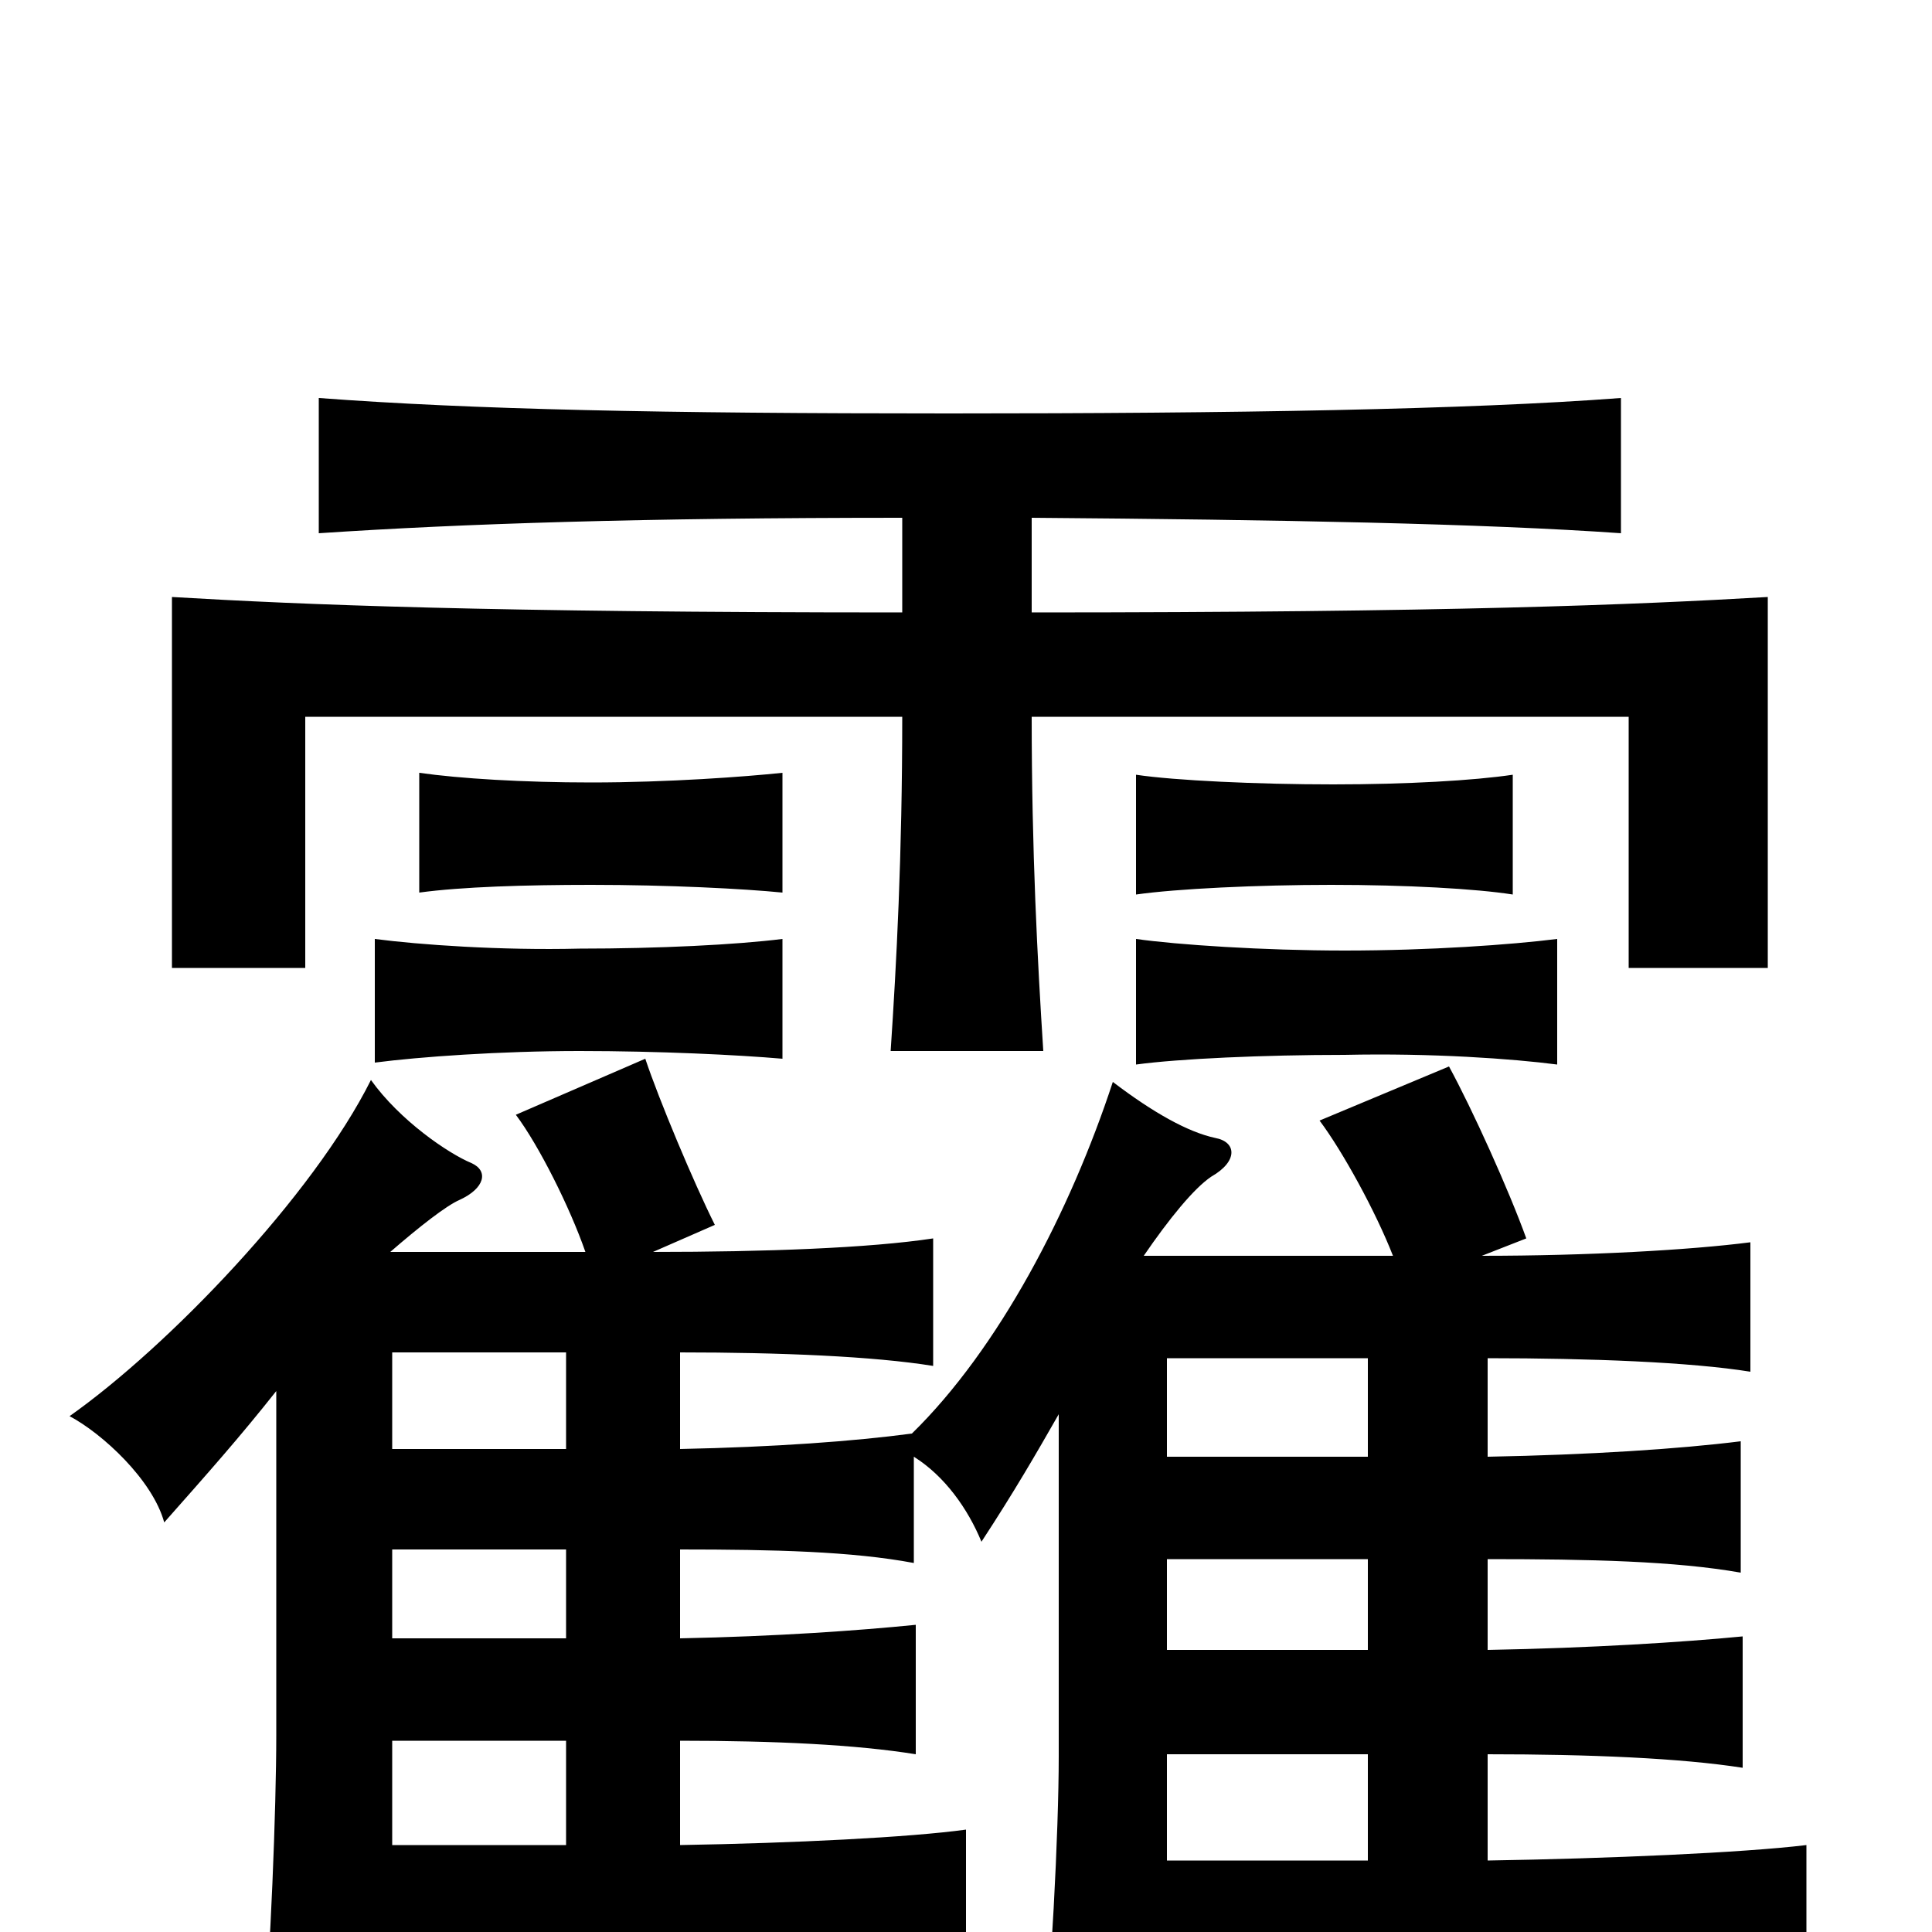 <svg xmlns="http://www.w3.org/2000/svg" viewBox="0 -1000 1000 1000">
	<path fill="#000000" d="M708 -37H604V-92H708ZM708 -193V-146H604V-193ZM708 -297V-246H604V-297ZM293 -45H203V-99H293ZM293 -198V-152H203V-198ZM293 -300V-250H203V-300ZM303 -352H202C217 -365 231 -376 238 -379C251 -385 253 -394 244 -398C232 -403 207 -420 192 -441C162 -381 87 -303 36 -267C53 -258 79 -234 85 -212C108 -238 124 -256 143 -280V-102C143 -64 140 12 136 56H203V6H322C386 6 465 9 500 13V-53C471 -49 411 -46 352 -45V-99C401 -99 443 -97 474 -92V-159C444 -156 402 -153 352 -152V-198C401 -198 441 -197 473 -191V-246C489 -236 501 -219 508 -202C525 -228 536 -247 548 -268V-91C548 -52 544 26 539 70H604V16H741C805 16 896 17 935 23V-45C902 -41 832 -38 770 -37V-92C823 -92 870 -90 902 -85V-153C871 -150 824 -147 770 -146V-193C823 -193 867 -192 901 -186V-254C869 -250 823 -247 770 -246V-297C823 -297 875 -295 906 -290V-357C875 -353 822 -350 767 -350L790 -359C781 -384 762 -426 750 -448L683 -420C695 -404 712 -373 721 -350H592C605 -369 618 -385 627 -391C641 -399 640 -409 629 -411C615 -414 597 -424 576 -440C554 -373 517 -302 472 -258C442 -254 401 -251 352 -250V-300C404 -300 452 -298 483 -293V-359C450 -354 396 -352 338 -352L370 -366C359 -388 341 -431 334 -452L267 -423C279 -407 295 -375 303 -352ZM806 -449V-514C782 -511 740 -508 696 -508C654 -508 609 -511 588 -514V-449C610 -452 654 -454 696 -454C741 -455 783 -452 806 -449ZM405 -452V-514C381 -511 341 -509 300 -509C259 -508 217 -511 194 -514V-450C217 -453 259 -456 300 -456C341 -456 382 -454 405 -452ZM783 -537V-599C763 -596 728 -594 690 -594C651 -594 608 -596 588 -599V-537C609 -540 651 -542 689 -542C728 -542 764 -540 783 -537ZM405 -538V-600C386 -598 346 -595 306 -595C271 -595 238 -597 217 -600V-538C239 -541 272 -542 306 -542C346 -542 385 -540 405 -538ZM534 -732C663 -731 768 -729 839 -724V-794C760 -788 639 -786 491 -786C343 -786 245 -788 165 -794V-724C240 -729 332 -732 467 -732V-683C252 -683 157 -687 89 -691V-499H158V-629H467C467 -557 464 -501 461 -456H540C537 -503 534 -559 534 -629H843V-499H915V-691C846 -687 751 -683 534 -683Z"/>
</svg>